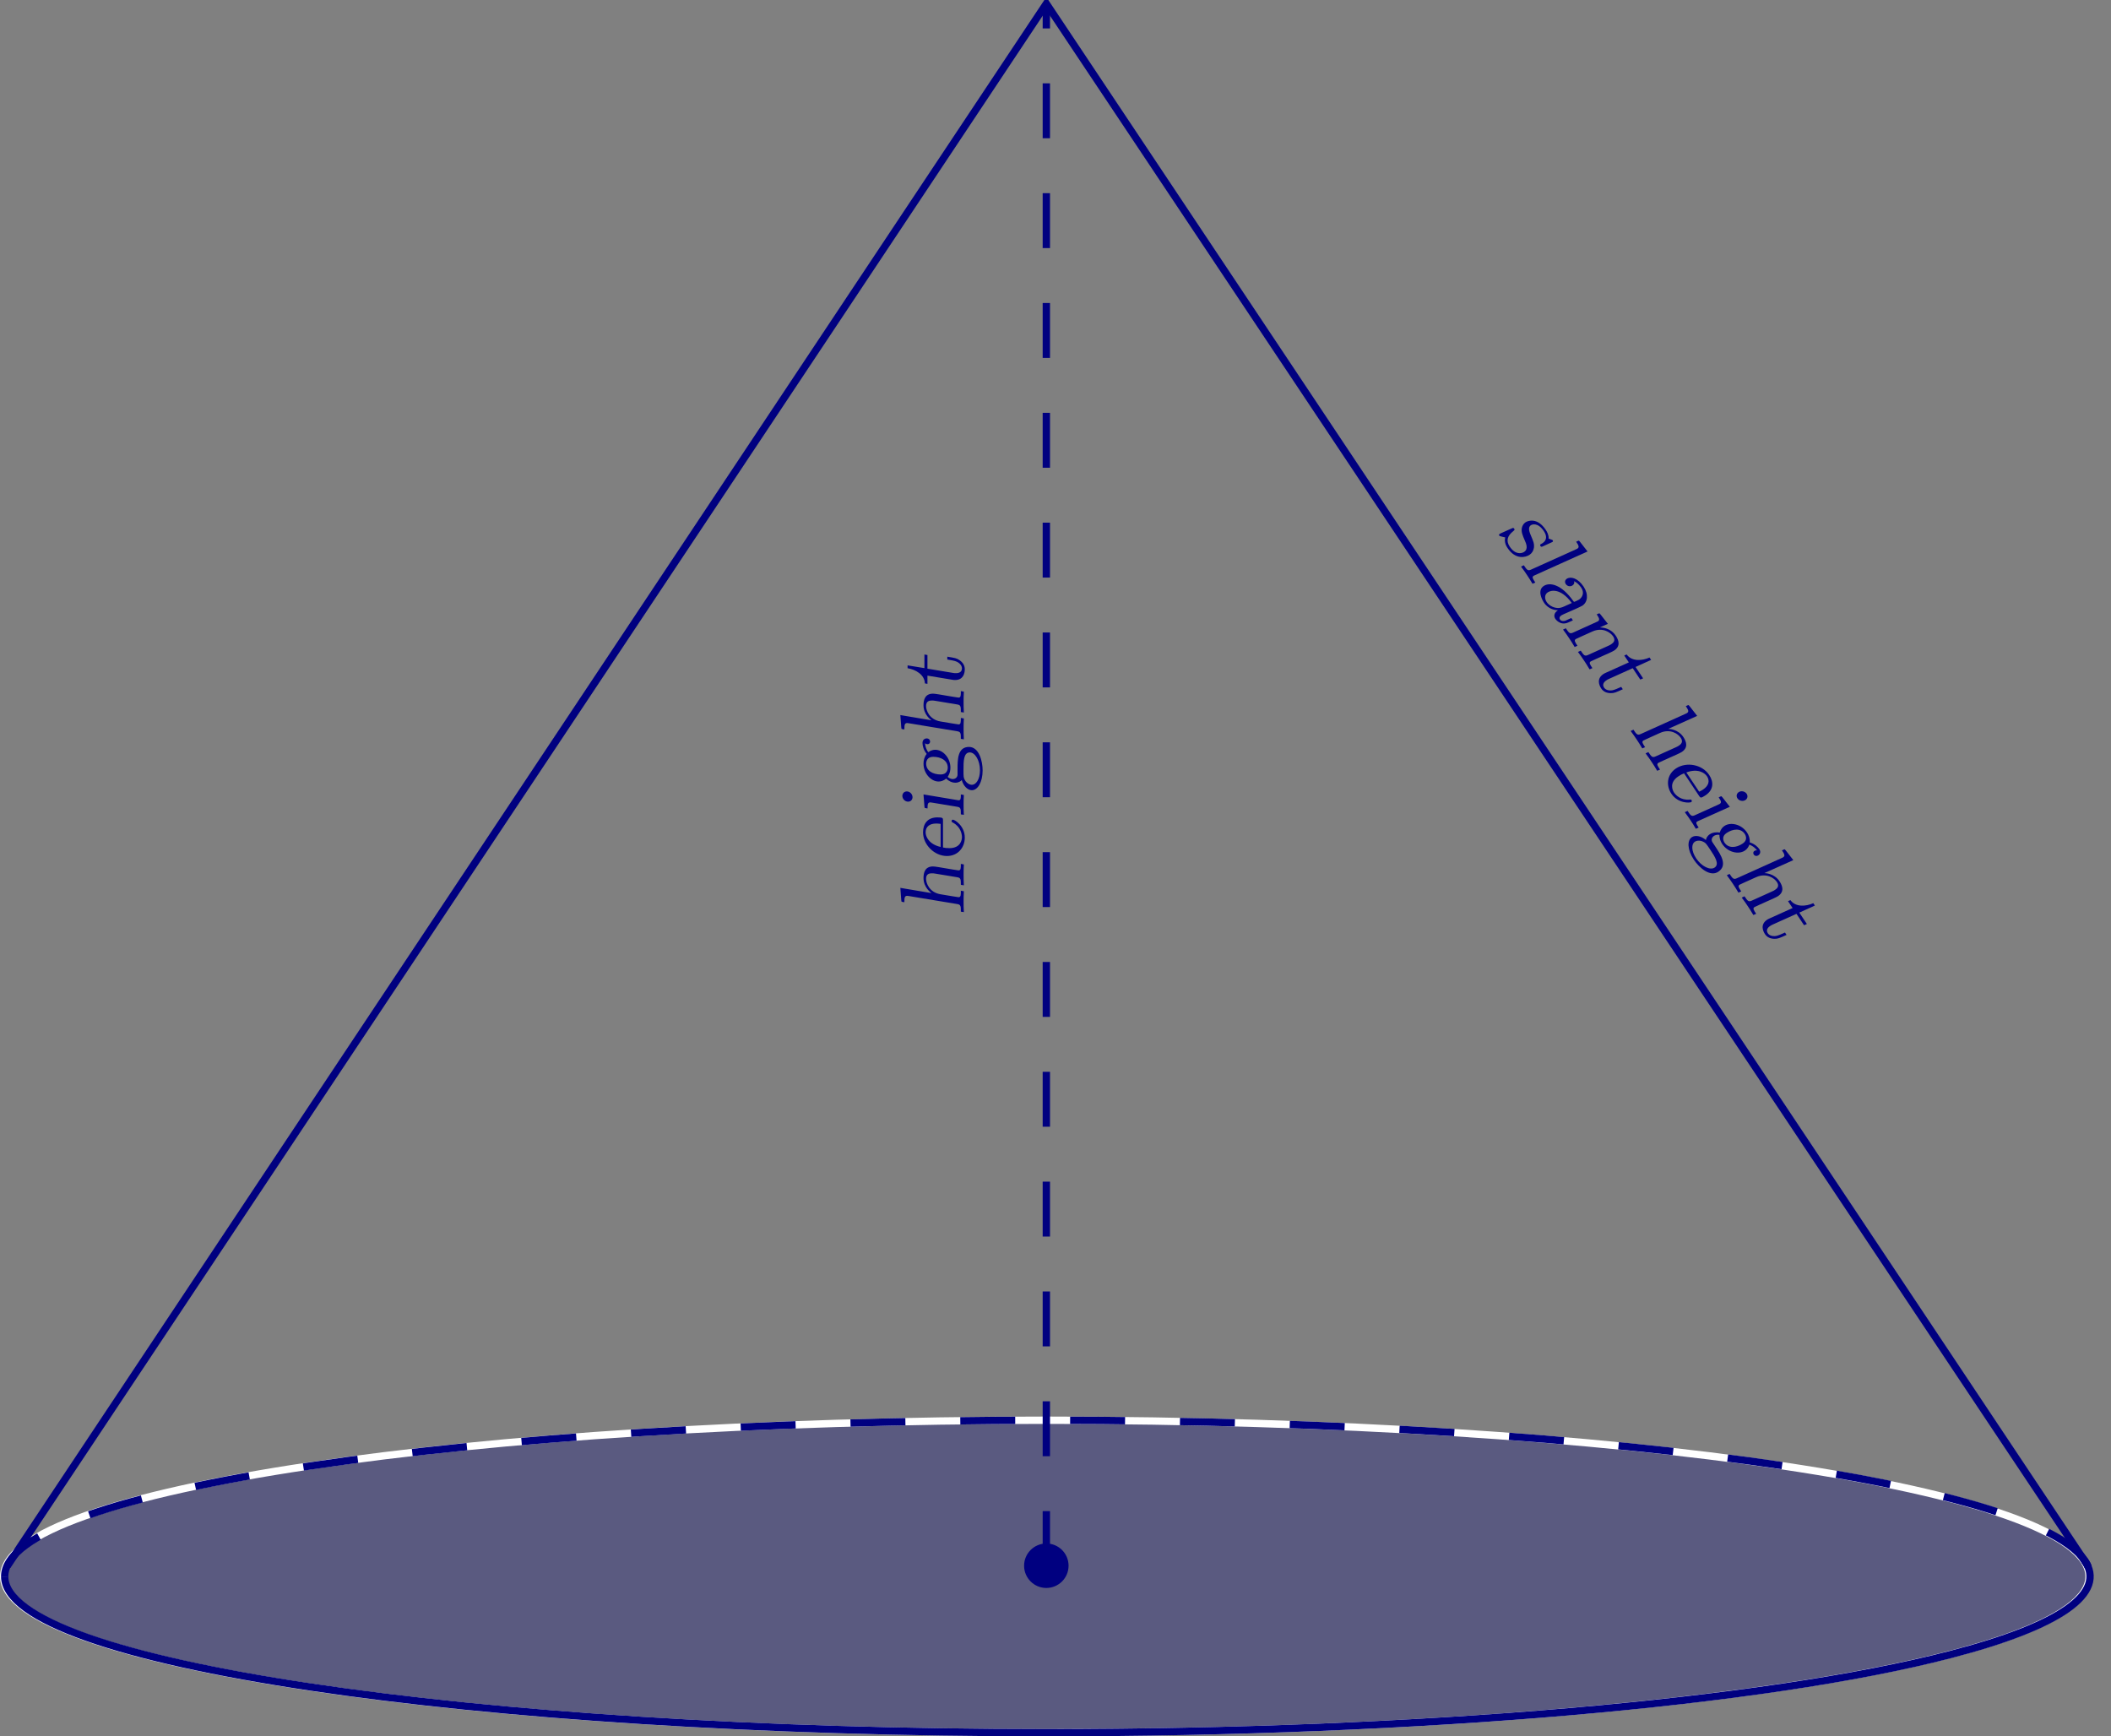 <?xml version="1.0" encoding="UTF-8" standalone="no"?>
<!DOCTYPE svg PUBLIC "-//W3C//DTD SVG 1.1//EN" "http://www.w3.org/Graphics/SVG/1.1/DTD/svg11.dtd">
<svg xmlns="http://www.w3.org/2000/svg" xmlns:xlink="http://www.w3.org/1999/xlink" version="1.1" width="114.895pt" height="94.509pt" viewBox="0 0 114.895 94.509">
<rect x="0" y="0" width="114.895" height="94.509" fill="#808080" stroke="none"/>
<path transform="matrix(1,0,0,-1,56.949,85.239)" d="M 56.75 -.567 C 56.75 4.13 31.343 7.937 0 7.937 C -31.343 7.937 -56.75 4.13 -56.75 -.567 C -56.75 -5.264 -31.343 -9.071 0 -9.071 C 31.343 -9.071 56.75 -5.264 56.75 -.567 Z M 0 -.567 " fill="#000080" fill-opacity=".3"/>
<path transform="matrix(1,0,0,-1,56.949,85.239)" stroke-width=".399" stroke-linecap="butt" stroke-miterlimit="10" stroke-linejoin="miter" fill="none" stroke="#ffffff" d="M 56.75 -.567 C 56.75 4.13 31.343 7.937 0 7.937 C -31.343 7.937 -56.75 4.13 -56.75 -.567 C -56.75 -5.264 -31.343 -9.071 0 -9.071 C 31.343 -9.071 56.75 -5.264 56.75 -.567 Z M 0 -.567 "/>
<path transform="matrix(1,0,0,-1,56.949,85.239)" stroke-width=".399" stroke-linecap="butt" stroke-miterlimit="10" stroke-linejoin="miter" fill="none" stroke="#000080" d="M -56.694 -.567 C -56.694 -5.264 -31.286 -9.071 .057 -9.071 C 20.329 -9.071 39.068 -7.45 49.204 -4.819 C 55.195 -3.264 57.748 -1.464 56.496 .322 "/>
<path transform="matrix(1,0,0,-1,56.949,85.239)" stroke-width=".399" stroke-linecap="butt" stroke-dasharray="2.989,2.989" stroke-miterlimit="10" stroke-linejoin="miter" fill="none" stroke="#000080" d="M -56.694 -.567 C -56.694 4.13 -31.286 7.937 .057 7.937 C 31.399 7.937 56.807 4.13 56.807 -.567 "/>
<path transform="matrix(1,0,0,-1,56.949,85.239)" stroke-width=".399" stroke-linecap="butt" stroke-miterlimit="10" stroke-linejoin="miter" fill="none" stroke="#000080" d="M -56.552 0 L 0 85.04 L 56.694 0 "/>
<symbol id="font_0_8">
<path d="M .39 .43 C .39 .432 .392 .441 .392 .442 C .392 .448 .39 .456 .379 .456 C .375 .456 .373 .456 .338 .429 C .309 .452 .269 .456 .242 .456 C .082 .456 .051 .357 .051 .317 C .051 .29 .065 .265 .084 .247 C .115 .22 .147 .214 .21 .202 C .247 .196 .311 .184 .311 .127 C .311 .093 .285 .028 .176 .028 C .1 .028 .064 .071 .057 .155 C .055 .171 .055 .177 .04 .177 C .027 .177 .025 .17 .023 .156 L .001 .026 C 0 .022 0 .017 0 .013 C 0 .01 .001 0 .013 0 C .018 0 .02 0 .041 .02 L .065 .043 C .104 0 .158 0 .176 0 C .332 0 .37 .106 .37 .157 C .37 .189 .358 .217 .333 .24 C .301 .268 .272 .274 .213 .285 C .169 .293 .11 .304 .11 .349 C .11 .364 .123 .431 .242 .431 C .305 .431 .343 .404 .343 .346 C .343 .332 .341 .328 .341 .323 C .341 .311 .353 .31 .357 .31 C .368 .31 .371 .314 .374 .331 L .39 .43 Z "/>
</symbol>
<symbol id="font_0_6">
<path d="M .265 .694 L .131 .684 C .115 .683 .114 .682 .112 .675 C .112 .672 .108 .651 .108 .65 C .159 .65 .178 .647 .178 .618 C .178 .614 .177 .61 .175 .597 L .088 .072 C .082 .033 .064 .033 .005 .033 L 0 0 C .043 .003 .087 .003 .113 .003 C .133 .003 .186 .003 .225 0 L .231 .033 C .182 .033 .16 .033 .16 .058 C .16 .059 .162 .071 .162 .073 L .265 .694 Z "/>
</symbol>
<symbol id="font_0_1">
<path d="M .457 .155 C .451 .115 .446 .089 .445 .083 C .441 .07 .428 .043 .402 .043 C .386 .043 .373 .054 .373 .08 C .373 .091 .377 .113 .381 .136 C .387 .168 .412 .309 .412 .33 C .412 .399 .348 .456 .246 .456 C .135 .456 .074 .402 .074 .35 C .074 .332 .086 .31 .116 .31 C .146 .31 .169 .333 .169 .363 C .169 .386 .156 .398 .14 .402 C .181 .428 .236 .428 .244 .428 C .31 .428 .337 .378 .337 .336 C .337 .326 .332 .295 .329 .281 C .328 .276 .322 .275 .31 .275 C .093 .268 0 .178 0 .098 C 0 .015 .105 0 .154 0 C .242 0 .292 .06 .306 .08 C .306 .024 .337 .005 .369 .005 C .371 .005 .463 .005 .479 .101 C .483 .122 .483 .124 .488 .155 L .457 .155 M .309 .16 C .304 .132 .299 .1 .26 .066 C .24 .048 .203 .028 .163 .028 C .123 .028 .082 .05 .082 .097 C .082 .131 .111 .24 .324 .25 L .309 .16 Z "/>
</symbol>
<symbol id="font_0_7">
<path d="M .219 .441 L .089 .431 C .073 .43 .072 .429 .07 .422 C .069 .417 .066 .401 .066 .397 C .115 .397 .136 .394 .136 .366 C .136 .363 .133 .347 .133 .346 L .088 .072 C .082 .033 .064 .033 .005 .033 L 0 0 C .043 .003 .089 .003 .114 .003 C .143 .003 .185 .003 .228 0 L .234 .033 C .185 .033 .163 .033 .163 .058 C .163 .061 .169 .101 .173 .123 C .18 .167 .188 .216 .195 .255 C .215 .374 .312 .413 .364 .413 C .421 .413 .424 .373 .424 .348 C .424 .34 .424 .332 .421 .314 L .381 .072 C .375 .033 .357 .033 .298 .033 L .293 0 C .336 .003 .382 .003 .407 .003 C .436 .003 .478 .003 .521 0 L .527 .033 C .478 .033 .456 .033 .456 .058 C .456 .065 .474 .173 .477 .19 C .484 .228 .485 .234 .491 .272 C .496 .306 .499 .323 .499 .337 C .499 .423 .434 .441 .373 .441 C .305 .441 .246 .407 .204 .348 L .203 .348 L .219 .441 Z "/>
</symbol>
<symbol id="font_0_9">
<path d="M .166 .408 L .315 .408 L .321 .441 L .172 .441 L .202 .625 L .171 .625 C .157 .538 .101 .439 .005 .436 L 0 .408 L .09 .408 L .045 .137 C .042 .12 .042 .115 .042 .106 C .042 .016 .116 0 .16 0 C .202 0 .234 .022 .258 .056 C .281 .089 .283 .106 .297 .191 L .266 .191 C .26 .156 .253 .11 .242 .087 C .224 .051 .197 .031 .169 .031 C .117 .031 .117 .085 .117 .096 C .117 .107 .117 .113 .119 .125 L .166 .408 Z "/>
</symbol>
<symbol id="font_0_4">
<path d="M .265 .694 L .131 .684 C .115 .683 .114 .682 .112 .675 C .112 .672 .108 .651 .108 .65 C .159 .65 .178 .647 .178 .618 C .178 .614 .177 .61 .175 .597 L .088 .072 C .082 .033 .064 .033 .005 .033 L 0 0 C .043 .003 .089 .003 .114 .003 C .143 .003 .185 .003 .228 0 L .234 .033 C .185 .033 .163 .033 .163 .058 C .163 .061 .169 .101 .173 .123 C .18 .167 .188 .216 .195 .255 C .215 .374 .312 .413 .364 .413 C .421 .413 .424 .373 .424 .348 C .424 .34 .424 .332 .421 .314 L .381 .072 C .375 .033 .357 .033 .298 .033 L .293 0 C .336 .003 .382 .003 .407 .003 C .436 .003 .478 .003 .521 0 L .527 .033 C .478 .033 .456 .033 .456 .058 C .456 .065 .474 .173 .477 .19 C .484 .228 .485 .234 .491 .272 C .496 .306 .499 .323 .499 .337 C .499 .423 .434 .441 .373 .441 C .269 .441 .213 .36 .209 .355 L .208 .355 L .265 .694 Z "/>
</symbol>
<symbol id="font_0_2">
<path d="M .389 .238 C .414 .238 .422 .238 .422 .299 C .422 .408 .351 .456 .259 .456 C .122 .456 0 .331 0 .195 C 0 .074 .094 0 .201 0 C .33 0 .397 .11 .397 .13 C .397 .137 .391 .144 .382 .144 C .372 .144 .369 .139 .365 .13 C .319 .044 .238 .031 .207 .031 C .175 .031 .086 .046 .086 .168 C .086 .202 .088 .211 .093 .238 L .389 .238 M .099 .264 C .129 .394 .214 .428 .258 .428 C .32 .428 .355 .385 .355 .311 C .355 .297 .353 .278 .351 .264 L .099 .264 Z "/>
</symbol>
<symbol id="font_0_5">
<path d="M .256 .623 C .256 .654 .232 .672 .207 .672 C .175 .672 .144 .644 .144 .61 C .144 .578 .168 .561 .193 .561 C .227 .561 .256 .591 .256 .623 M .093 .431 C .077 .43 .076 .429 .074 .422 C .073 .419 .07 .4 .07 .397 C .119 .397 .136 .393 .136 .366 C .136 .362 .135 .359 .133 .345 L .088 .072 C .082 .033 .064 .033 .005 .033 L 0 0 C .043 .003 .088 .003 .111 .003 C .13 .003 .183 .003 .217 0 L .223 .033 C .181 .033 .159 .033 .159 .057 C .159 .059 .16 .063 .162 .076 L .223 .441 L .093 .431 Z "/>
</symbol>
<symbol id="font_0_3">
<path d="M .169 .274 C .145 .275 .122 .293 .122 .327 C .122 .332 .123 .358 .146 .382 C .157 .374 .192 .352 .246 .352 C .355 .352 .442 .435 .442 .517 C .442 .561 .416 .593 .415 .594 C .461 .626 .501 .628 .515 .629 C .511 .626 .503 .619 .503 .602 C .503 .581 .52 .574 .532 .574 C .541 .574 .566 .58 .566 .612 C .566 .632 .552 .657 .516 .657 C .487 .657 .439 .646 .397 .611 C .364 .637 .325 .646 .291 .646 C .182 .646 .095 .563 .095 .481 C .095 .462 .1 .43 .127 .399 C .101 .372 .082 .336 .082 .298 C .082 .263 .098 .239 .111 .228 C .044 .21 0 .162 0 .118 C 0 .055 .085 0 .217 0 C .318 0 .473 .039 .473 .149 C .473 .274 .334 .274 .228 .274 L .169 .274 M .247 .381 C .223 .381 .172 .391 .172 .458 C .172 .544 .213 .617 .29 .617 C .314 .617 .365 .607 .365 .54 C .365 .454 .324 .381 .247 .381 M .218 .029 C .118 .029 .059 .073 .059 .117 C .059 .134 .069 .169 .109 .193 C .136 .209 .146 .209 .222 .209 C .314 .209 .413 .209 .413 .14 C .413 .082 .324 .029 .218 .029 Z "/>
</symbol>
<use xlink:href="#font_0_8" transform="matrix(2.772,4.157,4.157,-2.772,81.565,29.098)" fill="#000080"/>
<use xlink:href="#font_0_6" transform="matrix(2.772,4.157,4.157,-2.772,82.785,30.838)" fill="#000080"/>
<use xlink:href="#font_0_1" transform="matrix(2.772,4.157,4.157,-2.772,83.611,32.167)" fill="#000080"/>
<use xlink:href="#font_0_7" transform="matrix(2.772,4.157,4.157,-2.772,85.071,34.267)" fill="#000080"/>
<use xlink:href="#font_0_9" transform="matrix(2.772,4.157,4.157,-2.772,86.707,36.81)" fill="#000080"/>
<use xlink:href="#font_0_4" transform="matrix(2.772,4.157,4.157,-2.772,88.752,39.788)" fill="#000080"/>
<use xlink:href="#font_0_2" transform="matrix(2.772,4.157,4.157,-2.772,90.41,42.365)" fill="#000080"/>
<use xlink:href="#font_0_5" transform="matrix(2.772,4.157,4.157,-2.772,91.698,44.208)" fill="#000080"/>
<use xlink:href="#font_0_3" transform="matrix(2.772,4.157,4.157,-2.772,91.592,45.894)" fill="#000080"/>
<use xlink:href="#font_0_4" transform="matrix(2.772,4.157,4.157,-2.772,93.985,47.638)" fill="#000080"/>
<use xlink:href="#font_0_9" transform="matrix(2.772,4.157,4.157,-2.772,95.62,50.181)" fill="#000080"/>
<path transform="matrix(1,0,0,-1,56.949,85.239)" stroke-width=".399" stroke-linecap="butt" stroke-dasharray="2.989,2.989" stroke-miterlimit="10" stroke-linejoin="miter" fill="none" stroke="#000080" d="M 0 0 L 0 85.04 "/>
<use xlink:href="#font_0_4" transform="matrix(0,-4.981,-4.981,-0,52.46,49.646)" fill="#000080"/>
<use xlink:href="#font_0_2" transform="matrix(0,-4.981,-4.981,-0,52.51,46.592)" fill="#000080"/>
<use xlink:href="#font_0_5" transform="matrix(0,-4.981,-4.981,-0,52.46,44.351)" fill="#000080"/>
<use xlink:href="#font_0_3" transform="matrix(0,-4.981,-4.981,-0,53.481,43.011)" fill="#000080"/>
<use xlink:href="#font_0_4" transform="matrix(0,-4.981,-4.981,-0,52.46,40.241)" fill="#000080"/>
<use xlink:href="#font_0_9" transform="matrix(0,-4.981,-4.981,-0,52.51,37.222)" fill="#000080"/>
<symbol id="font_1_1">
<path d="M .486 .243 C .486 .377 .377 .486 .243 .486 C .109 .486 0 .377 0 .243 C 0 .109 .109 0 .243 0 C .377 0 .486 .109 .486 .243 Z "/>
</symbol>
<use xlink:href="#font_1_1" transform="matrix(4.981,0,0,-4.981,55.738,86.432)" fill="#000080"/>
</svg>
